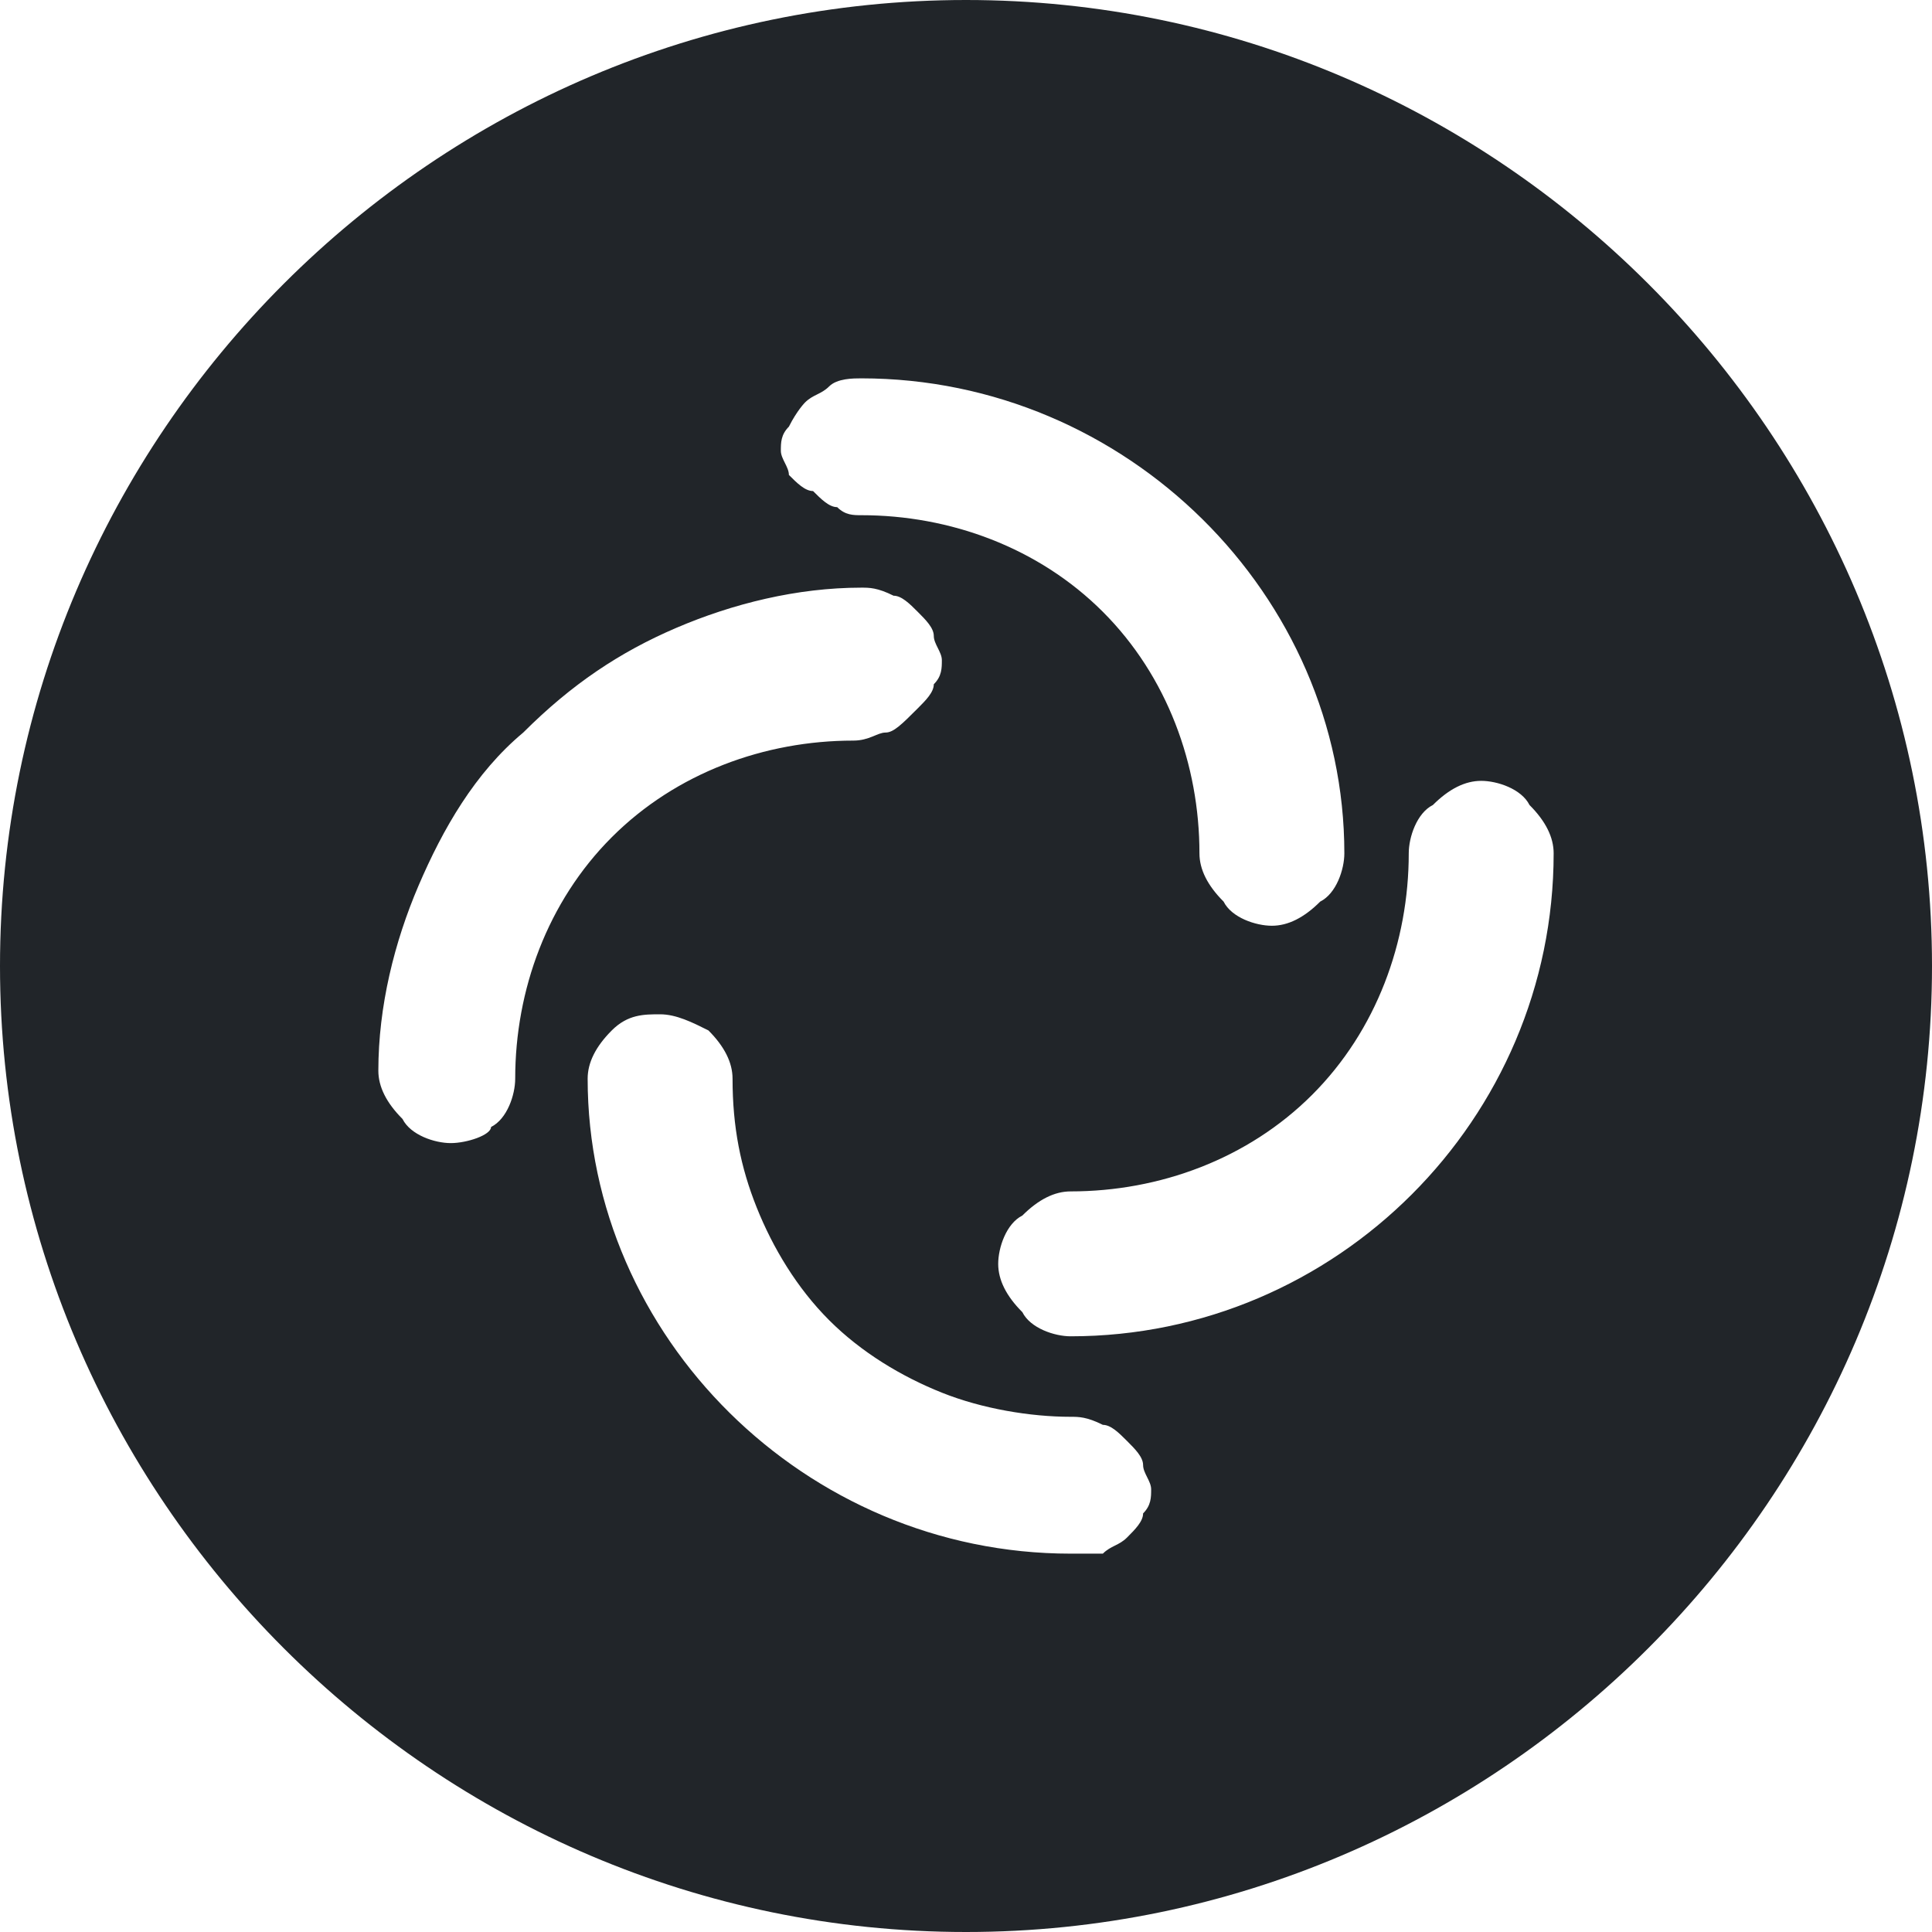 <svg width="24" height="24" viewBox="0 0 24 24" fill="none" xmlns="http://www.w3.org/2000/svg">
<g clip-path="url(#clip0_23_284)">
<path d="M12 0C5.4 0 0 5.4 0 12C0 18.6 5.4 24 12 24C18.6 24 24 18.6 24 12C24 5.4 18.6 0 12 0ZM10.7 4.7C14 4.7 16.7 7.4 16.7 10.6C16.7 10.8 16.6 11.1 16.4 11.2C16.2 11.4 16 11.5 15.8 11.5C15.6 11.5 15.3 11.4 15.2 11.2C15 11 14.9 10.8 14.9 10.6C14.9 9.5 14.5 8.4 13.7 7.6C12.9 6.8 11.8 6.4 10.7 6.4C10.6 6.4 10.5 6.4 10.4 6.3C10.3 6.3 10.2 6.2 10.1 6.1C10 6.1 9.9 6 9.8 5.9C9.8 5.8 9.7 5.7 9.7 5.6C9.7 5.5 9.7 5.4 9.8 5.3C9.9 5.1 10 5 10 5C10.1 4.9 10.2 4.9 10.3 4.8C10.4 4.7 10.6 4.7 10.7 4.7ZM5.6 14.2C5.4 14.2 5.1 14.1 5 13.9C4.8 13.7 4.7 13.5 4.7 13.3C4.7 12.5 4.9 11.7 5.2 11C5.5 10.3 5.9 9.6 6.5 9.1C7.1 8.5 7.7 8.1 8.4 7.8C9.1 7.5 9.9 7.3 10.7 7.3C10.8 7.3 10.9 7.3 11.1 7.4C11.2 7.4 11.3 7.5 11.4 7.6C11.5 7.7 11.6 7.8 11.6 7.9C11.6 8 11.7 8.1 11.7 8.2C11.7 8.3 11.7 8.4 11.6 8.5C11.6 8.6 11.5 8.7 11.4 8.8C11.2 9 11.1 9.1 11 9.1C10.9 9.1 10.8 9.2 10.6 9.2C9.5 9.2 8.4 9.6 7.6 10.4C6.8 11.2 6.4 12.3 6.4 13.4C6.4 13.6 6.3 13.9 6.1 14C6.1 14.1 5.8 14.2 5.6 14.2ZM13.3 19.3C10 19.3 7.3 16.6 7.3 13.4C7.3 13.2 7.4 13 7.6 12.8C7.8 12.6 8 12.6 8.2 12.6C8.4 12.6 8.6 12.7 8.8 12.8C9 13 9.1 13.2 9.1 13.4C9.1 14 9.2 14.5 9.4 15C9.6 15.5 9.9 16 10.3 16.4C10.7 16.8 11.2 17.1 11.7 17.3C12.2 17.5 12.8 17.6 13.3 17.6C13.4 17.6 13.5 17.6 13.7 17.7C13.8 17.7 13.9 17.8 14 17.9C14.1 18 14.2 18.1 14.2 18.2C14.2 18.3 14.3 18.4 14.3 18.5C14.3 18.6 14.3 18.7 14.2 18.8C14.2 18.9 14.1 19 14 19.1C13.9 19.2 13.8 19.2 13.7 19.3C13.6 19.3 13.4 19.3 13.3 19.3ZM13.3 16.6C13.1 16.6 12.8 16.5 12.7 16.3C12.5 16.1 12.4 15.9 12.4 15.7C12.4 15.5 12.5 15.2 12.7 15.1C12.9 14.9 13.1 14.8 13.3 14.8C14.4 14.8 15.5 14.4 16.3 13.6C17.1 12.8 17.5 11.7 17.5 10.6C17.5 10.4 17.6 10.1 17.8 10C18 9.8 18.2 9.7 18.4 9.7C18.6 9.7 18.9 9.8 19 10C19.2 10.2 19.3 10.4 19.3 10.6C19.3 13.9 16.6 16.6 13.3 16.6Z" fill="#212529"/>
</g>
<defs>
<clipPath id="clip0_23_284">
<rect width="24" height="24" fill="white"/>
</clipPath>
</defs>
</svg>
